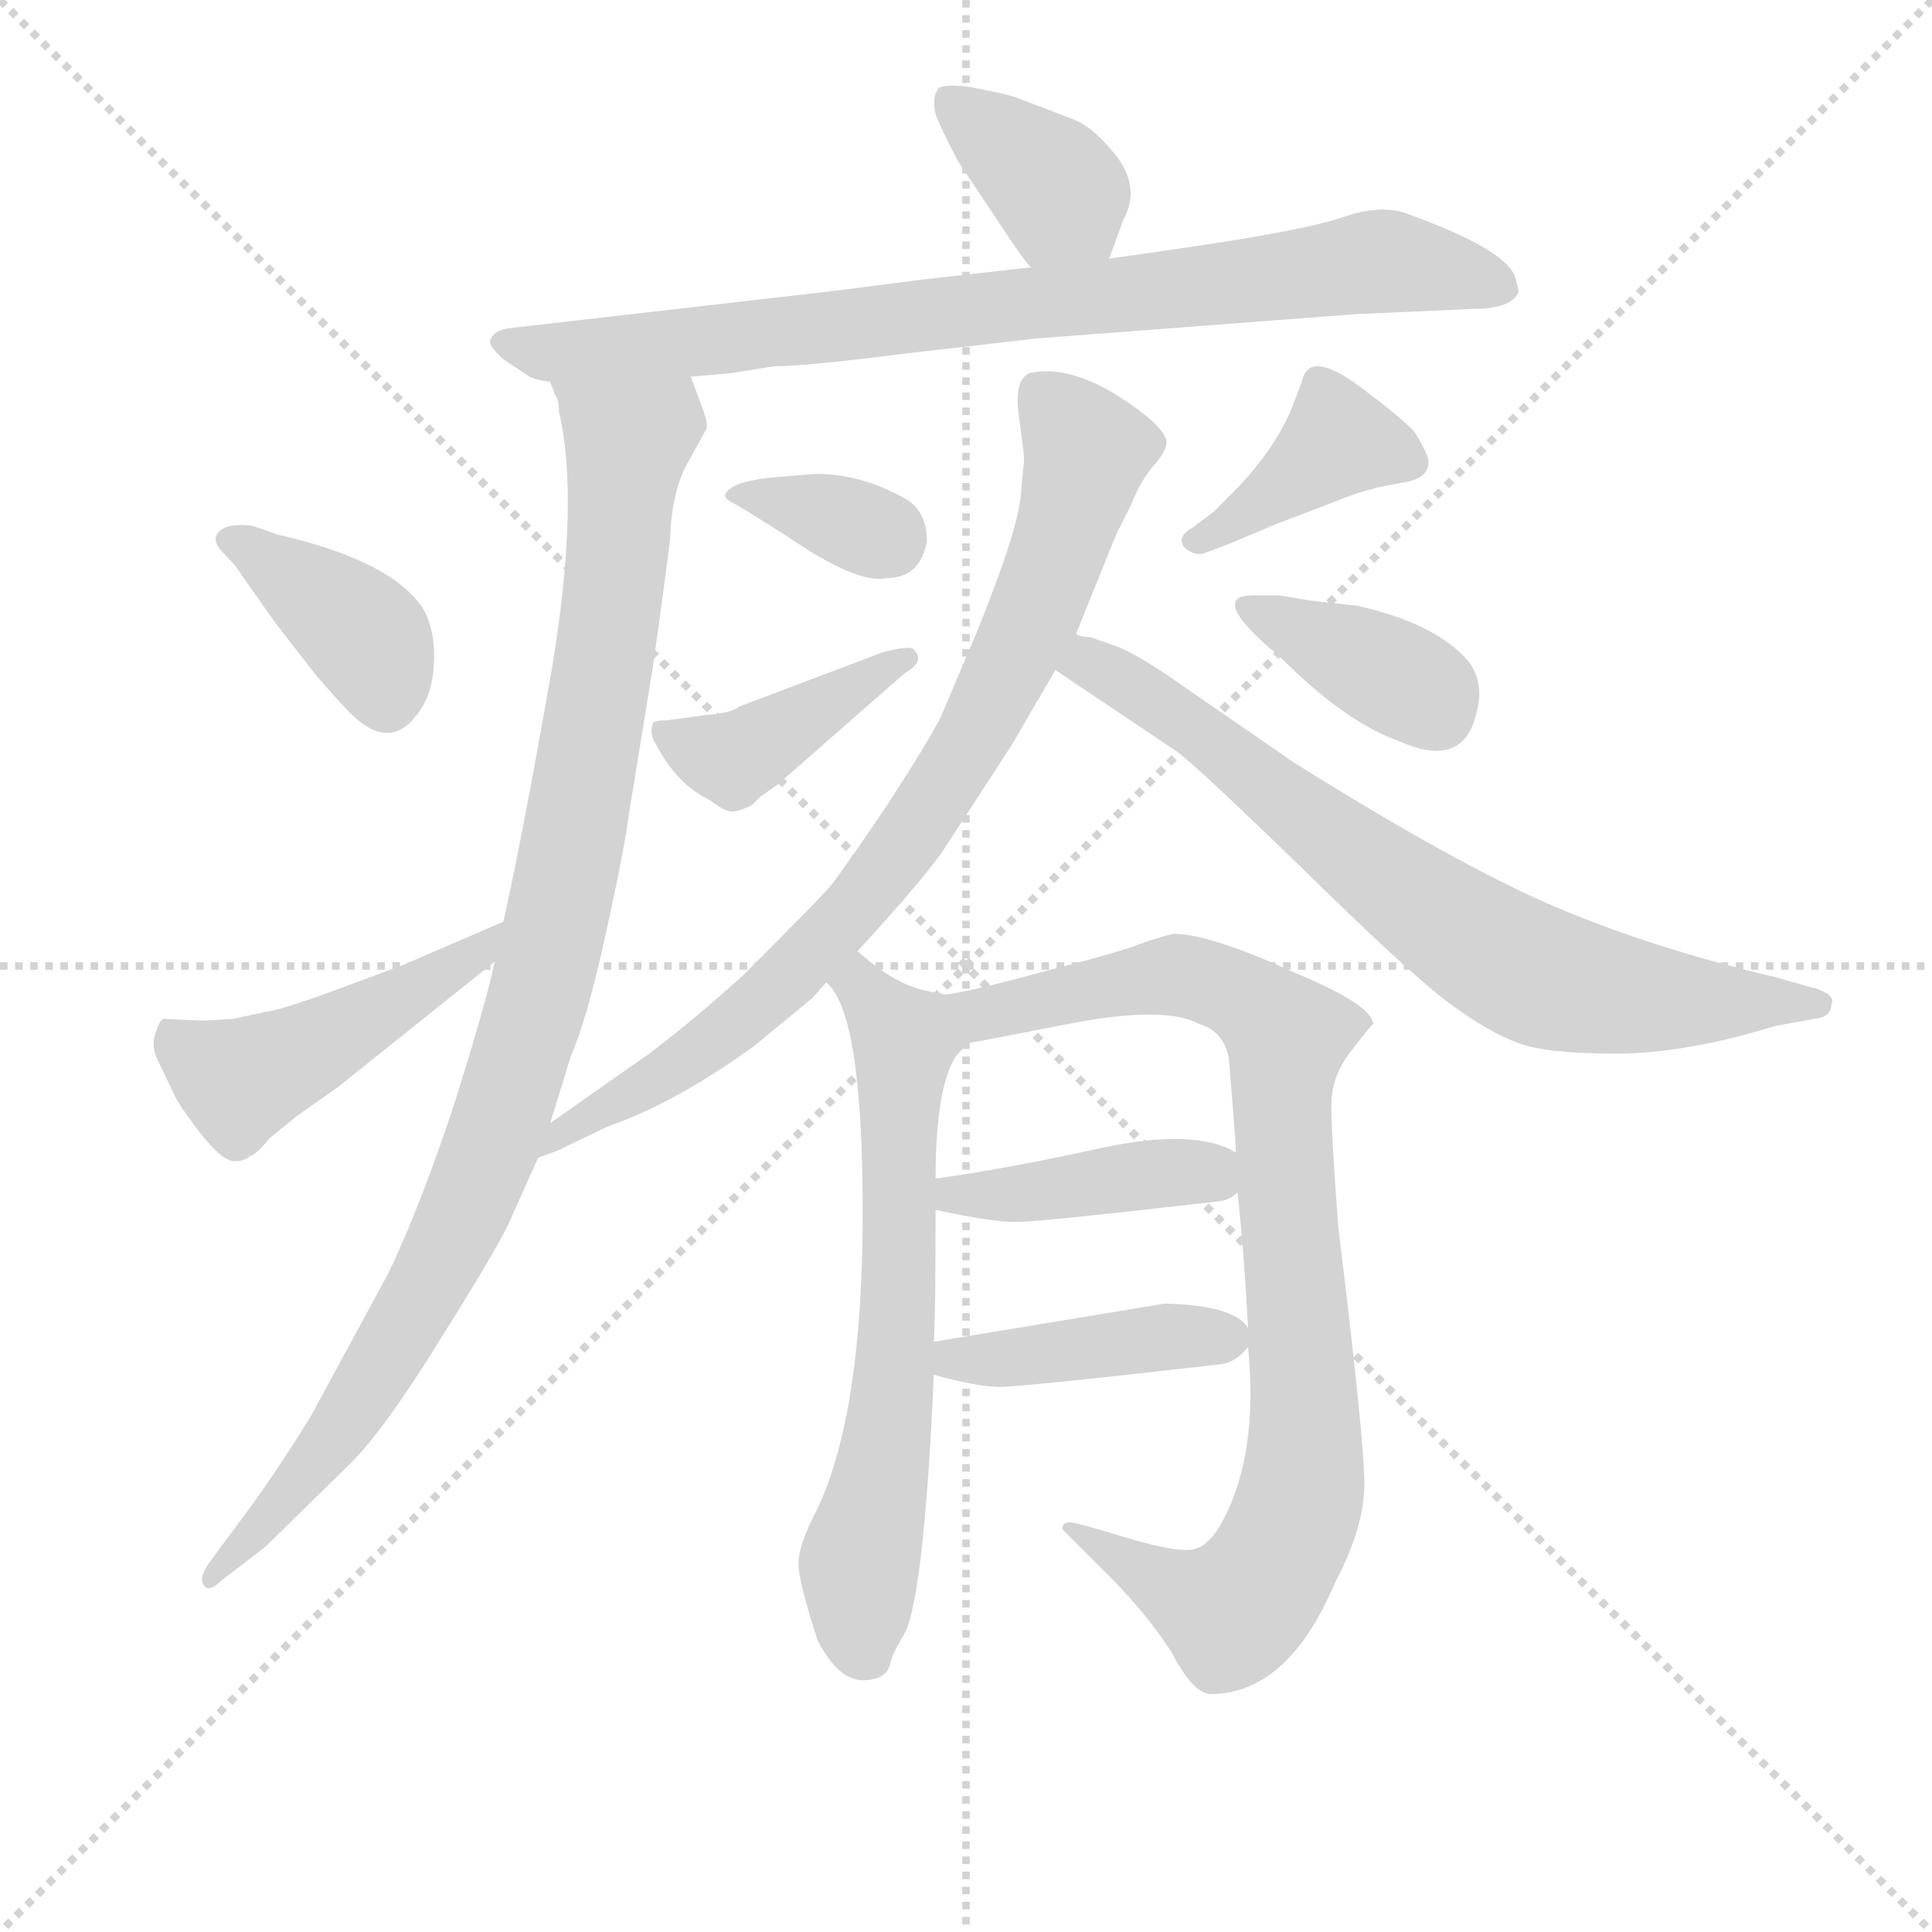 <svg version="1.1" viewBox="0 0 1024 1024" xmlns="http://www.w3.org/2000/svg">
  <g stroke="lightgray" stroke-dasharray="1,1" stroke-width="1" transform="scale(4, 4)">
    <line x1="0" y1="0" x2="256" y2="256"></line>
    <line x1="256" y1="0" x2="0" y2="256"></line>
    <line x1="128" y1="0" x2="128" y2="256"></line>
    <line x1="0" y1="128" x2="256" y2="128"></line>
  </g>
<g transform="scale(0.92, -0.92) translate(60, -900)">
   <style type="text/css">
    @keyframes keyframes0 {
      from {
       stroke: blue;
       stroke-dashoffset: 373;
       stroke-width: 128;
       }
       55% {
       animation-timing-function: step-end;
       stroke: blue;
       stroke-dashoffset: 0;
       stroke-width: 128;
       }
       to {
       stroke: black;
       stroke-width: 1024;
       }
       }
       #make-me-a-hanzi-animation-0 {
         animation: keyframes0 0.554s both;
         animation-delay: 0s;
         animation-timing-function: linear;
       }
    @keyframes keyframes1 {
      from {
       stroke: blue;
       stroke-dashoffset: 835;
       stroke-width: 128;
       }
       73% {
       animation-timing-function: step-end;
       stroke: blue;
       stroke-dashoffset: 0;
       stroke-width: 128;
       }
       to {
       stroke: black;
       stroke-width: 1024;
       }
       }
       #make-me-a-hanzi-animation-1 {
         animation: keyframes1 0.93s both;
         animation-delay: 0.554s;
         animation-timing-function: linear;
       }
    @keyframes keyframes2 {
      from {
       stroke: blue;
       stroke-dashoffset: 1019;
       stroke-width: 128;
       }
       77% {
       animation-timing-function: step-end;
       stroke: blue;
       stroke-dashoffset: 0;
       stroke-width: 128;
       }
       to {
       stroke: black;
       stroke-width: 1024;
       }
       }
       #make-me-a-hanzi-animation-2 {
         animation: keyframes2 1.079s both;
         animation-delay: 1.483s;
         animation-timing-function: linear;
       }
    @keyframes keyframes3 {
      from {
       stroke: blue;
       stroke-dashoffset: 389;
       stroke-width: 128;
       }
       56% {
       animation-timing-function: step-end;
       stroke: blue;
       stroke-dashoffset: 0;
       stroke-width: 128;
       }
       to {
       stroke: black;
       stroke-width: 1024;
       }
       }
       #make-me-a-hanzi-animation-3 {
         animation: keyframes3 0.567s both;
         animation-delay: 2.562s;
         animation-timing-function: linear;
       }
    @keyframes keyframes4 {
      from {
       stroke: blue;
       stroke-dashoffset: 476;
       stroke-width: 128;
       }
       61% {
       animation-timing-function: step-end;
       stroke: blue;
       stroke-dashoffset: 0;
       stroke-width: 128;
       }
       to {
       stroke: black;
       stroke-width: 1024;
       }
       }
       #make-me-a-hanzi-animation-4 {
         animation: keyframes4 0.637s both;
         animation-delay: 3.129s;
         animation-timing-function: linear;
       }
    @keyframes keyframes5 {
      from {
       stroke: blue;
       stroke-dashoffset: 345;
       stroke-width: 128;
       }
       53% {
       animation-timing-function: step-end;
       stroke: blue;
       stroke-dashoffset: 0;
       stroke-width: 128;
       }
       to {
       stroke: black;
       stroke-width: 1024;
       }
       }
       #make-me-a-hanzi-animation-5 {
         animation: keyframes5 0.531s both;
         animation-delay: 3.766s;
         animation-timing-function: linear;
       }
    @keyframes keyframes6 {
      from {
       stroke: blue;
       stroke-dashoffset: 413;
       stroke-width: 128;
       }
       57% {
       animation-timing-function: step-end;
       stroke: blue;
       stroke-dashoffset: 0;
       stroke-width: 128;
       }
       to {
       stroke: black;
       stroke-width: 1024;
       }
       }
       #make-me-a-hanzi-animation-6 {
         animation: keyframes6 0.586s both;
         animation-delay: 4.297s;
         animation-timing-function: linear;
       }
    @keyframes keyframes7 {
      from {
       stroke: blue;
       stroke-dashoffset: 399;
       stroke-width: 128;
       }
       56% {
       animation-timing-function: step-end;
       stroke: blue;
       stroke-dashoffset: 0;
       stroke-width: 128;
       }
       to {
       stroke: black;
       stroke-width: 1024;
       }
       }
       #make-me-a-hanzi-animation-7 {
         animation: keyframes7 0.575s both;
         animation-delay: 4.883s;
         animation-timing-function: linear;
       }
    @keyframes keyframes8 {
      from {
       stroke: blue;
       stroke-dashoffset: 383;
       stroke-width: 128;
       }
       55% {
       animation-timing-function: step-end;
       stroke: blue;
       stroke-dashoffset: 0;
       stroke-width: 128;
       }
       to {
       stroke: black;
       stroke-width: 1024;
       }
       }
       #make-me-a-hanzi-animation-8 {
         animation: keyframes8 0.562s both;
         animation-delay: 5.458s;
         animation-timing-function: linear;
       }
    @keyframes keyframes9 {
      from {
       stroke: blue;
       stroke-dashoffset: 824;
       stroke-width: 128;
       }
       73% {
       animation-timing-function: step-end;
       stroke: blue;
       stroke-dashoffset: 0;
       stroke-width: 128;
       }
       to {
       stroke: black;
       stroke-width: 1024;
       }
       }
       #make-me-a-hanzi-animation-9 {
         animation: keyframes9 0.921s both;
         animation-delay: 6.02s;
         animation-timing-function: linear;
       }
    @keyframes keyframes10 {
      from {
       stroke: blue;
       stroke-dashoffset: 745;
       stroke-width: 128;
       }
       71% {
       animation-timing-function: step-end;
       stroke: blue;
       stroke-dashoffset: 0;
       stroke-width: 128;
       }
       to {
       stroke: black;
       stroke-width: 1024;
       }
       }
       #make-me-a-hanzi-animation-10 {
         animation: keyframes10 0.856s both;
         animation-delay: 6.94s;
         animation-timing-function: linear;
       }
    @keyframes keyframes11 {
      from {
       stroke: blue;
       stroke-dashoffset: 667;
       stroke-width: 128;
       }
       68% {
       animation-timing-function: step-end;
       stroke: blue;
       stroke-dashoffset: 0;
       stroke-width: 128;
       }
       to {
       stroke: black;
       stroke-width: 1024;
       }
       }
       #make-me-a-hanzi-animation-11 {
         animation: keyframes11 0.793s both;
         animation-delay: 7.796s;
         animation-timing-function: linear;
       }
    @keyframes keyframes12 {
      from {
       stroke: blue;
       stroke-dashoffset: 912;
       stroke-width: 128;
       }
       75% {
       animation-timing-function: step-end;
       stroke: blue;
       stroke-dashoffset: 0;
       stroke-width: 128;
       }
       to {
       stroke: black;
       stroke-width: 1024;
       }
       }
       #make-me-a-hanzi-animation-12 {
         animation: keyframes12 0.992s both;
         animation-delay: 8.589s;
         animation-timing-function: linear;
       }
    @keyframes keyframes13 {
      from {
       stroke: blue;
       stroke-dashoffset: 419;
       stroke-width: 128;
       }
       58% {
       animation-timing-function: step-end;
       stroke: blue;
       stroke-dashoffset: 0;
       stroke-width: 128;
       }
       to {
       stroke: black;
       stroke-width: 1024;
       }
       }
       #make-me-a-hanzi-animation-13 {
         animation: keyframes13 0.591s both;
         animation-delay: 9.581s;
         animation-timing-function: linear;
       }
    @keyframes keyframes14 {
      from {
       stroke: blue;
       stroke-dashoffset: 419;
       stroke-width: 128;
       }
       58% {
       animation-timing-function: step-end;
       stroke: blue;
       stroke-dashoffset: 0;
       stroke-width: 128;
       }
       to {
       stroke: black;
       stroke-width: 1024;
       }
       }
       #make-me-a-hanzi-animation-14 {
         animation: keyframes14 0.591s both;
         animation-delay: 10.172s;
         animation-timing-function: linear;
       }
</style>
<path d="M 579.0 751.0 L 587.0 773.0 Q 597.0 791.0 584.0 809.0 Q 571.0 826.0 559.0 831.0 L 525.0 844.0 Q 515.0 847.0 498.0 850.0 Q 481.0 852.0 480.0 848.0 Q 477.0 844.0 479.0 834.0 Q 483.0 824.0 492.0 807.0 L 512.0 777.0 Q 531.0 748.0 534.0 746.0 C 554.0 724.0 569.0 723.0 579.0 751.0 Z" fill="lightgray"></path> 
<path d="M 338.0 683.0 L 361.0 685.0 L 386.0 689.0 Q 404.0 689.0 459.0 696.0 L 537.0 705.0 L 721.0 719.0 L 788.0 722.0 Q 811.0 722.0 815.0 732.0 L 813.0 740.0 Q 808.0 756.0 753.0 776.0 Q 737.0 783.0 714.0 775.0 Q 691.0 767.0 614.0 756.0 L 579.0 751.0 L 534.0 746.0 L 472.0 739.0 L 417.0 732.0 L 234.0 711.0 Q 225.0 710.0 223.0 705.0 Q 220.0 702.0 230.0 693.0 L 245.0 683.0 Q 249.0 681.0 257.0 680.0 L 338.0 683.0 Z" fill="lightgray"></path> 
<path d="M 257.0 253.0 L 269.0 292.0 Q 278.0 312.0 289.0 362.0 Q 300.0 412.0 302.0 429.0 L 316.0 515.0 Q 322.0 557.0 326.0 589.0 Q 327.0 617.0 336.0 633.0 Q 345.0 649.0 347.0 653.0 Q 348.0 656.0 345.0 664.0 L 338.0 683.0 C 328.0 711.0 249.0 709.0 257.0 680.0 L 260.0 672.0 Q 262.0 670.0 262.0 663.0 Q 274.0 612.0 258.0 515.0 Q 241.0 418.0 230.0 369.0 L 225.0 346.0 Q 220.0 322.0 202.0 265.0 Q 183.0 207.0 164.0 167.0 L 119.0 84.0 Q 98.0 50.0 80.0 26.0 L 60.0 -1.0 Q 54.0 -10.0 58.0 -14.0 Q 61.0 -17.0 67.0 -11.0 L 93.0 9.0 L 142.0 57.0 Q 162.0 77.0 194.0 129.0 Q 226.0 180.0 233.0 195.0 L 250.0 233.0 L 257.0 253.0 Z" fill="lightgray"></path> 
<path d="M 86.0 597.0 Q 72.0 599.0 66.5 594.0 Q 61.0 589.0 69.0 581.0 Q 77.0 573.0 79.0 569.0 L 98.0 542.0 L 122.0 511.0 Q 136.0 495.0 142.0 489.0 Q 164.0 467.0 180.0 488.0 Q 189.0 499.0 190.0 517.5 Q 191.0 536.0 184.0 549.0 Q 166.0 577.0 100.0 592.0 L 86.0 597.0 Z" fill="lightgray"></path> 
<path d="M 230.0 369.0 L 172.0 344.0 L 137.0 331.0 Q 102.0 318.0 93.0 317.0 L 74.0 313.0 L 57.0 312.0 L 34.0 313.0 Q 32.0 312.0 30.0 306.0 Q 27.0 299.0 30.0 291.0 L 42.0 266.0 Q 65.0 231.0 75.0 231.0 Q 81.0 231.0 84.0 234.0 Q 88.0 235.0 95.0 244.0 L 111.0 257.0 L 135.0 274.0 L 225.0 346.0 C 248.0 365.0 258.0 381.0 230.0 369.0 Z" fill="lightgray"></path> 
<path d="M 474.0 588.0 Q 474.0 606.0 461.0 613.0 Q 436.0 627.0 410.0 627.0 L 386.0 625.0 Q 374.0 624.0 365.0 621.0 Q 353.0 615.0 361.0 611.0 L 368.0 607.0 L 392.0 592.0 Q 434.0 563.0 451.0 567.0 Q 470.0 567.0 474.0 588.0 Z" fill="lightgray"></path> 
<path d="M 461.0 512.0 Q 473.0 519.0 467.0 525.0 Q 466.0 529.0 448.0 524.0 L 366.0 493.0 Q 361.0 489.0 346.0 488.0 L 324.0 485.0 Q 316.0 485.0 316.0 483.0 Q 314.0 477.0 318.0 471.0 Q 330.0 448.0 349.0 439.0 Q 358.0 432.0 362.5 432.5 Q 367.0 433.0 373.0 436.0 L 378.0 441.0 L 388.0 448.0 L 461.0 512.0 Z" fill="lightgray"></path> 
<path d="M 649.0 587.0 L 675.0 598.0 L 709.0 611.0 Q 721.0 616.0 733.0 619.0 L 748.0 622.0 Q 763.0 624.0 763.0 634.0 Q 763.0 638.0 755.0 651.0 Q 749.0 658.0 729.0 673.0 Q 694.0 701.0 690.0 680.0 L 683.0 662.0 Q 673.0 640.0 653.0 619.0 L 639.0 605.0 L 627.0 596.0 Q 618.0 591.0 622.0 585.0 Q 627.0 580.0 633.0 581.0 L 649.0 587.0 Z" fill="lightgray"></path> 
<path d="M 677.0 557.0 L 663.0 557.0 Q 655.0 557.0 653.0 555.0 Q 646.0 549.0 671.0 527.0 Q 676.0 523.0 678.0 521.0 Q 715.0 484.0 746.0 473.0 Q 784.0 456.0 791.0 491.0 Q 795.0 507.0 786.0 519.0 Q 767.0 541.0 722.0 551.0 L 695.0 554.0 L 677.0 557.0 Z" fill="lightgray"></path> 
<path d="M 560.0 535.0 L 583.0 592.0 L 592.0 610.0 Q 596.0 621.0 604.0 631.0 Q 612.0 640.0 612.0 645.0 Q 612.0 654.0 584.0 672.0 Q 555.0 690.0 533.0 685.0 Q 524.0 681.0 527.0 660.0 Q 530.0 639.0 530.0 635.0 L 528.0 614.0 Q 526.0 593.0 502.0 534.0 L 482.0 487.0 Q 475.0 473.0 451.0 436.0 Q 426.0 399.0 418.0 389.0 Q 409.0 379.0 368.0 338.0 Q 338.0 311.0 314.0 293.0 L 257.0 253.0 C 232.0 236.0 222.0 222.0 250.0 233.0 L 261.0 237.0 L 290.0 251.0 Q 328.0 264.0 374.0 297.0 L 408.0 325.0 L 416.0 334.0 L 434.0 352.0 Q 468.0 389.0 482.0 408.0 L 523.0 471.0 L 548.0 514.0 L 560.0 535.0 Z" fill="lightgray"></path> 
<path d="M 568.0 533.0 Q 562.0 533.0 560.0 535.0 C 531.0 544.0 523.0 531.0 548.0 514.0 L 618.0 467.0 Q 627.0 461.0 690.0 400.0 Q 752.0 339.0 775.0 322.0 Q 798.0 305.0 815.0 299.0 Q 831.0 293.0 871.0 293.0 Q 911.0 293.0 963.0 309.0 L 985.0 313.0 Q 995.0 314.0 995.0 321.0 Q 997.0 325.0 992.0 328.0 Q 986.0 331.0 984.0 331.0 L 963.0 337.0 Q 891.0 354.0 835.0 378.0 Q 779.0 402.0 685.0 461.0 L 627.0 501.0 Q 599.0 521.0 585.0 527.0 L 568.0 533.0 Z" fill="lightgray"></path> 
<path d="M 416.0 334.0 Q 437.0 317.0 437.0 202.0 Q 437.0 86.0 411.0 31.0 Q 400.0 10.0 400.0 -1.0 Q 400.0 -11.0 411.0 -45.0 Q 423.0 -68.0 437.0 -68.0 Q 451.0 -68.0 453.0 -58.0 Q 454.0 -53.0 460.0 -43.0 Q 472.0 -26.0 478.0 108.0 L 478.0 127.0 Q 479.0 142.0 479.0 203.0 L 479.0 221.0 Q 479.0 274.0 491.0 292.0 C 503.0 319.0 505.0 323.0 485.0 327.0 Q 466.0 330.0 458.0 335.0 Q 449.0 339.0 434.0 352.0 C 411.0 371.0 399.0 359.0 416.0 334.0 Z" fill="lightgray"></path> 
<path d="M 659.0 124.0 Q 665.0 63.0 645.0 25.0 Q 636.0 7.0 624.0 7.0 Q 612.0 7.0 586.0 15.0 Q 560.0 23.0 556.0 23.0 Q 552.0 23.0 552.0 19.0 L 572.0 -1.0 Q 599.0 -27.0 615.0 -52.0 Q 627.0 -75.0 637.0 -76.0 Q 682.0 -76.0 709.0 -12.0 Q 726.0 20.0 726.0 45.0 Q 726.0 71.0 711.0 193.0 Q 707.0 246.0 707.0 263.0 Q 707.0 280.0 718.0 294.0 Q 728.0 307.0 730.0 309.0 L 731.0 310.0 Q 731.0 321.0 685.0 340.0 Q 637.0 362.0 616.0 362.0 Q 611.0 361.0 599.0 357.0 Q 587.0 352.0 544.0 341.0 Q 500.0 329.0 485.0 327.0 C 456.0 321.0 464.0 278.0 491.0 292.0 Q 496.0 297.0 497.0 299.0 Q 499.0 299.0 555.0 310.0 Q 611.0 321.0 631.0 310.0 Q 645.0 306.0 648.0 290.0 Q 652.0 241.0 652.0 236.0 L 653.0 213.0 Q 657.0 175.0 659.0 135.0 L 659.0 124.0 Z" fill="lightgray"></path> 
<path d="M 652.0 236.0 Q 629.0 250.0 576.0 239.0 Q 522.0 227.0 479.0 221.0 C 449.0 217.0 450.0 209.0 479.0 203.0 Q 511.0 196.0 525.0 196.0 Q 539.0 196.0 643.0 208.0 Q 649.0 209.0 653.0 213.0 C 671.0 226.0 671.0 226.0 652.0 236.0 Z" fill="lightgray"></path> 
<path d="M 478.0 108.0 Q 503.0 101.0 516.0 101.0 Q 529.0 101.0 643.0 114.0 Q 652.0 115.0 659.0 124.0 C 664.0 129.0 664.0 129.0 659.0 135.0 Q 651.0 148.0 611.0 149.0 L 478.0 127.0 C 448.0 122.0 449.0 116.0 478.0 108.0 Z" fill="lightgray"></path> 
      <clipPath id="make-me-a-hanzi-clip-0">
      <path d="M 579.0 751.0 L 587.0 773.0 Q 597.0 791.0 584.0 809.0 Q 571.0 826.0 559.0 831.0 L 525.0 844.0 Q 515.0 847.0 498.0 850.0 Q 481.0 852.0 480.0 848.0 Q 477.0 844.0 479.0 834.0 Q 483.0 824.0 492.0 807.0 L 512.0 777.0 Q 531.0 748.0 534.0 746.0 C 554.0 724.0 569.0 723.0 579.0 751.0 Z" fill="lightgray"></path>
      </clipPath>
      <path clip-path="url(#make-me-a-hanzi-clip-0)" d="M 487.0 840.0 L 541.0 800.0 L 570.0 760.0 " fill="none" id="make-me-a-hanzi-animation-0" stroke-dasharray="245 490" stroke-linecap="round"></path>

      <clipPath id="make-me-a-hanzi-clip-1">
      <path d="M 338.0 683.0 L 361.0 685.0 L 386.0 689.0 Q 404.0 689.0 459.0 696.0 L 537.0 705.0 L 721.0 719.0 L 788.0 722.0 Q 811.0 722.0 815.0 732.0 L 813.0 740.0 Q 808.0 756.0 753.0 776.0 Q 737.0 783.0 714.0 775.0 Q 691.0 767.0 614.0 756.0 L 579.0 751.0 L 534.0 746.0 L 472.0 739.0 L 417.0 732.0 L 234.0 711.0 Q 225.0 710.0 223.0 705.0 Q 220.0 702.0 230.0 693.0 L 245.0 683.0 Q 249.0 681.0 257.0 680.0 L 338.0 683.0 Z" fill="lightgray"></path>
      </clipPath>
      <path clip-path="url(#make-me-a-hanzi-clip-1)" d="M 232.0 702.0 L 263.0 697.0 L 342.0 703.0 L 736.0 750.0 L 806.0 734.0 " fill="none" id="make-me-a-hanzi-animation-1" stroke-dasharray="707 1414" stroke-linecap="round"></path>

      <clipPath id="make-me-a-hanzi-clip-2">
      <path d="M 257.0 253.0 L 269.0 292.0 Q 278.0 312.0 289.0 362.0 Q 300.0 412.0 302.0 429.0 L 316.0 515.0 Q 322.0 557.0 326.0 589.0 Q 327.0 617.0 336.0 633.0 Q 345.0 649.0 347.0 653.0 Q 348.0 656.0 345.0 664.0 L 338.0 683.0 C 328.0 711.0 249.0 709.0 257.0 680.0 L 260.0 672.0 Q 262.0 670.0 262.0 663.0 Q 274.0 612.0 258.0 515.0 Q 241.0 418.0 230.0 369.0 L 225.0 346.0 Q 220.0 322.0 202.0 265.0 Q 183.0 207.0 164.0 167.0 L 119.0 84.0 Q 98.0 50.0 80.0 26.0 L 60.0 -1.0 Q 54.0 -10.0 58.0 -14.0 Q 61.0 -17.0 67.0 -11.0 L 93.0 9.0 L 142.0 57.0 Q 162.0 77.0 194.0 129.0 Q 226.0 180.0 233.0 195.0 L 250.0 233.0 L 257.0 253.0 Z" fill="lightgray"></path>
      </clipPath>
      <path clip-path="url(#make-me-a-hanzi-clip-2)" d="M 264.0 678.0 L 302.0 645.0 L 287.0 512.0 L 245.0 307.0 L 212.0 212.0 L 162.0 116.0 L 109.0 42.0 L 61.0 -8.0 " fill="none" id="make-me-a-hanzi-animation-2" stroke-dasharray="891 1782" stroke-linecap="round"></path>

      <clipPath id="make-me-a-hanzi-clip-3">
      <path d="M 86.0 597.0 Q 72.0 599.0 66.5 594.0 Q 61.0 589.0 69.0 581.0 Q 77.0 573.0 79.0 569.0 L 98.0 542.0 L 122.0 511.0 Q 136.0 495.0 142.0 489.0 Q 164.0 467.0 180.0 488.0 Q 189.0 499.0 190.0 517.5 Q 191.0 536.0 184.0 549.0 Q 166.0 577.0 100.0 592.0 L 86.0 597.0 Z" fill="lightgray"></path>
      </clipPath>
      <path clip-path="url(#make-me-a-hanzi-clip-3)" d="M 73.0 589.0 L 153.0 531.0 L 163.0 498.0 " fill="none" id="make-me-a-hanzi-animation-3" stroke-dasharray="261 522" stroke-linecap="round"></path>

      <clipPath id="make-me-a-hanzi-clip-4">
      <path d="M 230.0 369.0 L 172.0 344.0 L 137.0 331.0 Q 102.0 318.0 93.0 317.0 L 74.0 313.0 L 57.0 312.0 L 34.0 313.0 Q 32.0 312.0 30.0 306.0 Q 27.0 299.0 30.0 291.0 L 42.0 266.0 Q 65.0 231.0 75.0 231.0 Q 81.0 231.0 84.0 234.0 Q 88.0 235.0 95.0 244.0 L 111.0 257.0 L 135.0 274.0 L 225.0 346.0 C 248.0 365.0 258.0 381.0 230.0 369.0 Z" fill="lightgray"></path>
      </clipPath>
      <path clip-path="url(#make-me-a-hanzi-clip-4)" d="M 39.0 305.0 L 78.0 277.0 L 176.0 327.0 L 219.0 353.0 L 223.0 364.0 " fill="none" id="make-me-a-hanzi-animation-4" stroke-dasharray="348 696" stroke-linecap="round"></path>

      <clipPath id="make-me-a-hanzi-clip-5">
      <path d="M 474.0 588.0 Q 474.0 606.0 461.0 613.0 Q 436.0 627.0 410.0 627.0 L 386.0 625.0 Q 374.0 624.0 365.0 621.0 Q 353.0 615.0 361.0 611.0 L 368.0 607.0 L 392.0 592.0 Q 434.0 563.0 451.0 567.0 Q 470.0 567.0 474.0 588.0 Z" fill="lightgray"></path>
      </clipPath>
      <path clip-path="url(#make-me-a-hanzi-clip-5)" d="M 367.0 614.0 L 406.0 607.0 L 452.0 589.0 " fill="none" id="make-me-a-hanzi-animation-5" stroke-dasharray="217 434" stroke-linecap="round"></path>

      <clipPath id="make-me-a-hanzi-clip-6">
      <path d="M 461.0 512.0 Q 473.0 519.0 467.0 525.0 Q 466.0 529.0 448.0 524.0 L 366.0 493.0 Q 361.0 489.0 346.0 488.0 L 324.0 485.0 Q 316.0 485.0 316.0 483.0 Q 314.0 477.0 318.0 471.0 Q 330.0 448.0 349.0 439.0 Q 358.0 432.0 362.5 432.5 Q 367.0 433.0 373.0 436.0 L 378.0 441.0 L 388.0 448.0 L 461.0 512.0 Z" fill="lightgray"></path>
      </clipPath>
      <path clip-path="url(#make-me-a-hanzi-clip-6)" d="M 322.0 478.0 L 362.0 463.0 L 462.0 519.0 " fill="none" id="make-me-a-hanzi-animation-6" stroke-dasharray="285 570" stroke-linecap="round"></path>

      <clipPath id="make-me-a-hanzi-clip-7">
      <path d="M 649.0 587.0 L 675.0 598.0 L 709.0 611.0 Q 721.0 616.0 733.0 619.0 L 748.0 622.0 Q 763.0 624.0 763.0 634.0 Q 763.0 638.0 755.0 651.0 Q 749.0 658.0 729.0 673.0 Q 694.0 701.0 690.0 680.0 L 683.0 662.0 Q 673.0 640.0 653.0 619.0 L 639.0 605.0 L 627.0 596.0 Q 618.0 591.0 622.0 585.0 Q 627.0 580.0 633.0 581.0 L 649.0 587.0 Z" fill="lightgray"></path>
      </clipPath>
      <path clip-path="url(#make-me-a-hanzi-clip-7)" d="M 752.0 634.0 L 711.0 646.0 L 629.0 588.0 " fill="none" id="make-me-a-hanzi-animation-7" stroke-dasharray="271 542" stroke-linecap="round"></path>

      <clipPath id="make-me-a-hanzi-clip-8">
      <path d="M 677.0 557.0 L 663.0 557.0 Q 655.0 557.0 653.0 555.0 Q 646.0 549.0 671.0 527.0 Q 676.0 523.0 678.0 521.0 Q 715.0 484.0 746.0 473.0 Q 784.0 456.0 791.0 491.0 Q 795.0 507.0 786.0 519.0 Q 767.0 541.0 722.0 551.0 L 695.0 554.0 L 677.0 557.0 Z" fill="lightgray"></path>
      </clipPath>
      <path clip-path="url(#make-me-a-hanzi-clip-8)" d="M 659.0 551.0 L 754.0 505.0 L 768.0 489.0 " fill="none" id="make-me-a-hanzi-animation-8" stroke-dasharray="255 510" stroke-linecap="round"></path>

      <clipPath id="make-me-a-hanzi-clip-9">
      <path d="M 560.0 535.0 L 583.0 592.0 L 592.0 610.0 Q 596.0 621.0 604.0 631.0 Q 612.0 640.0 612.0 645.0 Q 612.0 654.0 584.0 672.0 Q 555.0 690.0 533.0 685.0 Q 524.0 681.0 527.0 660.0 Q 530.0 639.0 530.0 635.0 L 528.0 614.0 Q 526.0 593.0 502.0 534.0 L 482.0 487.0 Q 475.0 473.0 451.0 436.0 Q 426.0 399.0 418.0 389.0 Q 409.0 379.0 368.0 338.0 Q 338.0 311.0 314.0 293.0 L 257.0 253.0 C 232.0 236.0 222.0 222.0 250.0 233.0 L 261.0 237.0 L 290.0 251.0 Q 328.0 264.0 374.0 297.0 L 408.0 325.0 L 416.0 334.0 L 434.0 352.0 Q 468.0 389.0 482.0 408.0 L 523.0 471.0 L 548.0 514.0 L 560.0 535.0 Z" fill="lightgray"></path>
      </clipPath>
      <path clip-path="url(#make-me-a-hanzi-clip-9)" d="M 540.0 674.0 L 566.0 640.0 L 560.0 616.0 L 529.0 532.0 L 469.0 425.0 L 428.0 371.0 L 380.0 324.0 L 344.0 294.0 L 267.0 251.0 L 255.0 237.0 " fill="none" id="make-me-a-hanzi-animation-9" stroke-dasharray="696 1392" stroke-linecap="round"></path>

      <clipPath id="make-me-a-hanzi-clip-10">
      <path d="M 568.0 533.0 Q 562.0 533.0 560.0 535.0 C 531.0 544.0 523.0 531.0 548.0 514.0 L 618.0 467.0 Q 627.0 461.0 690.0 400.0 Q 752.0 339.0 775.0 322.0 Q 798.0 305.0 815.0 299.0 Q 831.0 293.0 871.0 293.0 Q 911.0 293.0 963.0 309.0 L 985.0 313.0 Q 995.0 314.0 995.0 321.0 Q 997.0 325.0 992.0 328.0 Q 986.0 331.0 984.0 331.0 L 963.0 337.0 Q 891.0 354.0 835.0 378.0 Q 779.0 402.0 685.0 461.0 L 627.0 501.0 Q 599.0 521.0 585.0 527.0 L 568.0 533.0 Z" fill="lightgray"></path>
      </clipPath>
      <path clip-path="url(#make-me-a-hanzi-clip-10)" d="M 557.0 516.0 L 568.0 518.0 L 624.0 484.0 L 745.0 388.0 L 816.0 342.0 L 877.0 326.0 L 987.0 321.0 " fill="none" id="make-me-a-hanzi-animation-10" stroke-dasharray="617 1234" stroke-linecap="round"></path>

      <clipPath id="make-me-a-hanzi-clip-11">
      <path d="M 416.0 334.0 Q 437.0 317.0 437.0 202.0 Q 437.0 86.0 411.0 31.0 Q 400.0 10.0 400.0 -1.0 Q 400.0 -11.0 411.0 -45.0 Q 423.0 -68.0 437.0 -68.0 Q 451.0 -68.0 453.0 -58.0 Q 454.0 -53.0 460.0 -43.0 Q 472.0 -26.0 478.0 108.0 L 478.0 127.0 Q 479.0 142.0 479.0 203.0 L 479.0 221.0 Q 479.0 274.0 491.0 292.0 C 503.0 319.0 505.0 323.0 485.0 327.0 Q 466.0 330.0 458.0 335.0 Q 449.0 339.0 434.0 352.0 C 411.0 371.0 399.0 359.0 416.0 334.0 Z" fill="lightgray"></path>
      </clipPath>
      <path clip-path="url(#make-me-a-hanzi-clip-11)" d="M 423.0 336.0 L 435.0 332.0 L 460.0 302.0 L 455.0 96.0 L 435.0 -1.0 L 440.0 -55.0 " fill="none" id="make-me-a-hanzi-animation-11" stroke-dasharray="539 1078" stroke-linecap="round"></path>

      <clipPath id="make-me-a-hanzi-clip-12">
      <path d="M 659.0 124.0 Q 665.0 63.0 645.0 25.0 Q 636.0 7.0 624.0 7.0 Q 612.0 7.0 586.0 15.0 Q 560.0 23.0 556.0 23.0 Q 552.0 23.0 552.0 19.0 L 572.0 -1.0 Q 599.0 -27.0 615.0 -52.0 Q 627.0 -75.0 637.0 -76.0 Q 682.0 -76.0 709.0 -12.0 Q 726.0 20.0 726.0 45.0 Q 726.0 71.0 711.0 193.0 Q 707.0 246.0 707.0 263.0 Q 707.0 280.0 718.0 294.0 Q 728.0 307.0 730.0 309.0 L 731.0 310.0 Q 731.0 321.0 685.0 340.0 Q 637.0 362.0 616.0 362.0 Q 611.0 361.0 599.0 357.0 Q 587.0 352.0 544.0 341.0 Q 500.0 329.0 485.0 327.0 C 456.0 321.0 464.0 278.0 491.0 292.0 Q 496.0 297.0 497.0 299.0 Q 499.0 299.0 555.0 310.0 Q 611.0 321.0 631.0 310.0 Q 645.0 306.0 648.0 290.0 Q 652.0 241.0 652.0 236.0 L 653.0 213.0 Q 657.0 175.0 659.0 135.0 L 659.0 124.0 Z" fill="lightgray"></path>
      </clipPath>
      <path clip-path="url(#make-me-a-hanzi-clip-12)" d="M 491.0 298.0 L 504.0 316.0 L 611.0 338.0 L 650.0 328.0 L 681.0 304.0 L 678.0 262.0 L 692.0 73.0 L 680.0 11.0 L 650.0 -28.0 L 626.0 -21.0 L 559.0 16.0 " fill="none" id="make-me-a-hanzi-animation-12" stroke-dasharray="784 1568" stroke-linecap="round"></path>

      <clipPath id="make-me-a-hanzi-clip-13">
      <path d="M 652.0 236.0 Q 629.0 250.0 576.0 239.0 Q 522.0 227.0 479.0 221.0 C 449.0 217.0 450.0 209.0 479.0 203.0 Q 511.0 196.0 525.0 196.0 Q 539.0 196.0 643.0 208.0 Q 649.0 209.0 653.0 213.0 C 671.0 226.0 671.0 226.0 652.0 236.0 Z" fill="lightgray"></path>
      </clipPath>
      <path clip-path="url(#make-me-a-hanzi-clip-13)" d="M 486.0 217.0 L 492.0 210.0 L 508.0 210.0 L 620.0 225.0 L 644.0 218.0 " fill="none" id="make-me-a-hanzi-animation-13" stroke-dasharray="291 582" stroke-linecap="round"></path>

      <clipPath id="make-me-a-hanzi-clip-14">
      <path d="M 478.0 108.0 Q 503.0 101.0 516.0 101.0 Q 529.0 101.0 643.0 114.0 Q 652.0 115.0 659.0 124.0 C 664.0 129.0 664.0 129.0 659.0 135.0 Q 651.0 148.0 611.0 149.0 L 478.0 127.0 C 448.0 122.0 449.0 116.0 478.0 108.0 Z" fill="lightgray"></path>
      </clipPath>
      <path clip-path="url(#make-me-a-hanzi-clip-14)" d="M 486.0 122.0 L 512.0 117.0 L 648.0 130.0 " fill="none" id="make-me-a-hanzi-animation-14" stroke-dasharray="291 582" stroke-linecap="round"></path>

</g>
</svg>
